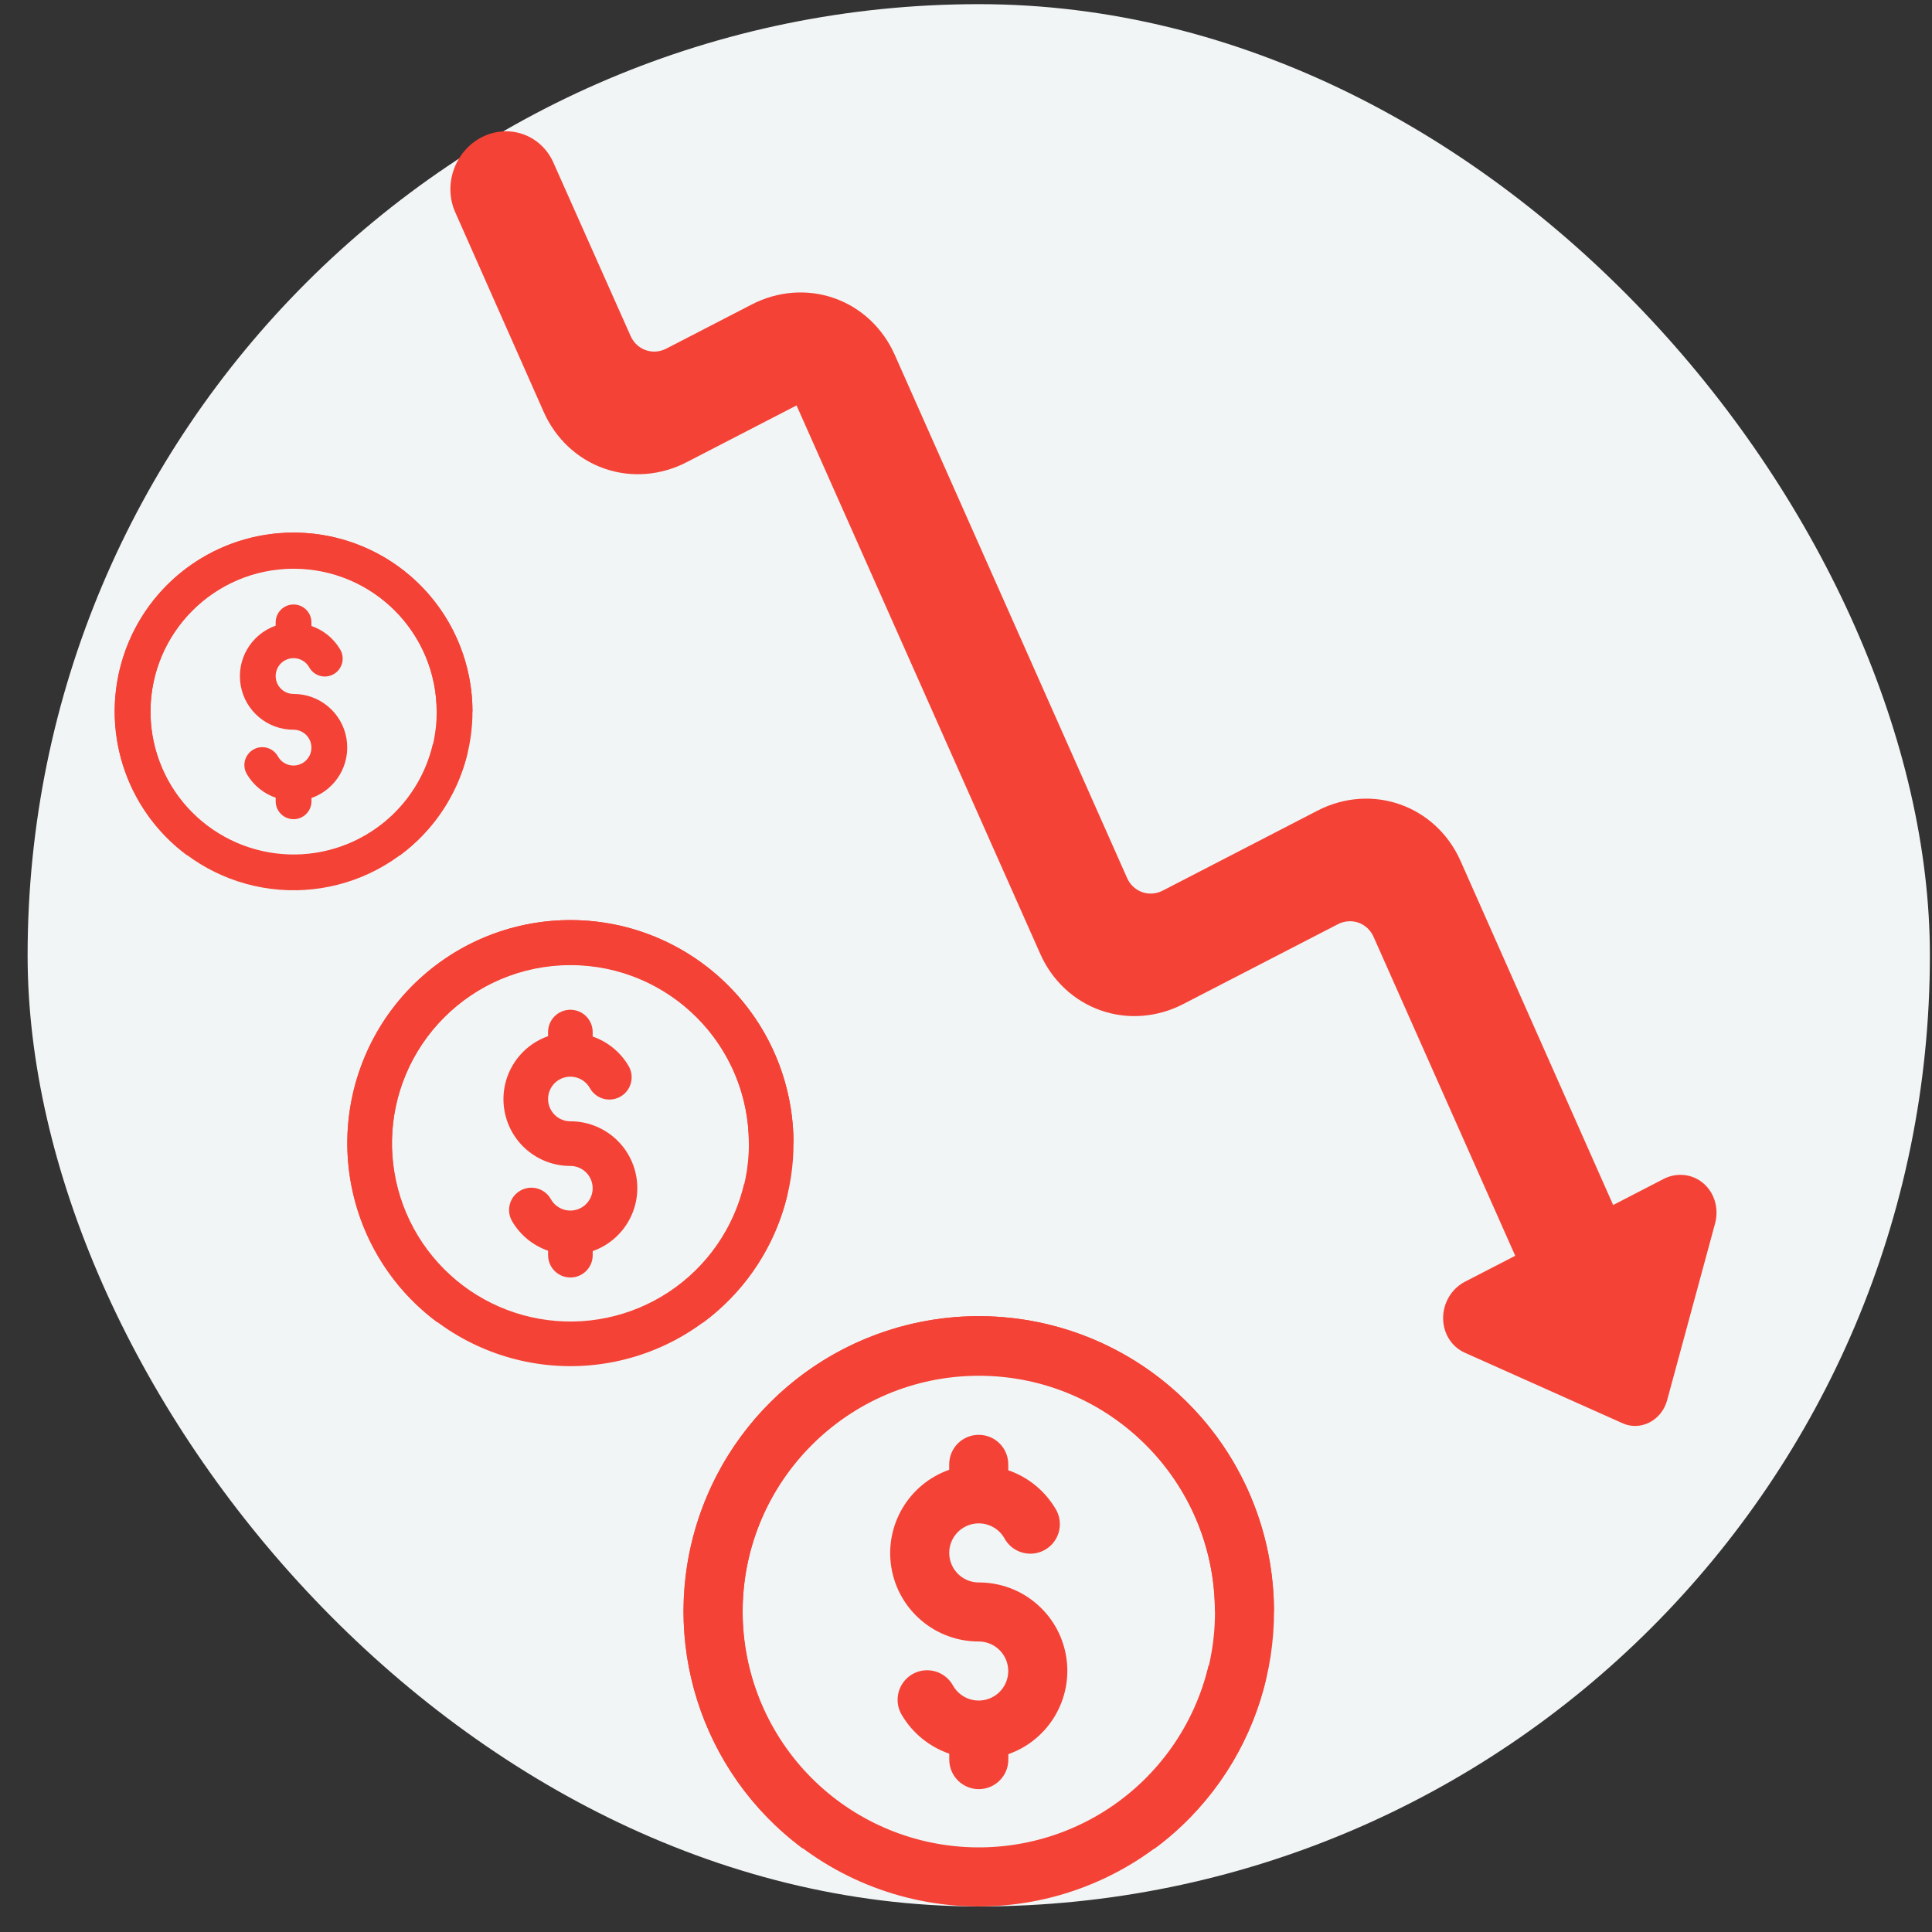 <svg width="65" height="65" viewBox="0 0 65 65" fill="none" xmlns="http://www.w3.org/2000/svg">
<rect x="0" y="0" width="65" height="65" fill="#333333" stroke="none"/>
<rect x="0.929" y="0.14" width="64" height="64" rx="32" fill="#F2F5F6"/>
<path fill-rule="evenodd" clip-rule="evenodd" d="M38.89 62.181H38.865C42.298 59.622 43.706 55.152 42.358 51.088C41.011 47.024 37.211 44.281 32.929 44.281C28.648 44.281 24.848 47.024 23.5 51.088C22.152 55.152 23.56 59.622 26.994 62.181L31.886 63.017H34.739C34.842 63.017 37.549 62.46 38.89 62.181ZM40.877 54.233C40.877 49.844 37.318 46.286 32.929 46.286C28.542 46.291 24.987 49.846 24.982 54.233C24.982 58.623 28.54 62.181 32.929 62.181C37.318 62.181 40.877 58.623 40.877 54.233Z" fill="#F44336"/>
<path fill-rule="evenodd" clip-rule="evenodd" d="M32.928 55.226C33.41 55.227 33.822 55.573 33.906 56.048C33.989 56.523 33.72 56.989 33.267 57.153C32.814 57.318 32.308 57.134 32.067 56.717C31.895 56.398 31.564 56.197 31.202 56.194C30.84 56.19 30.505 56.384 30.327 56.7C30.149 57.015 30.157 57.402 30.347 57.71C30.708 58.315 31.271 58.772 31.937 59.001V59.2C31.937 59.749 32.382 60.194 32.93 60.194C33.479 60.194 33.924 59.749 33.924 59.2V59.017C35.292 58.535 36.112 57.137 35.866 55.708C35.62 54.279 34.379 53.236 32.928 53.24C32.446 53.239 32.034 52.893 31.951 52.418C31.867 51.943 32.137 51.477 32.59 51.312C33.043 51.148 33.549 51.332 33.79 51.749C33.961 52.068 34.293 52.269 34.655 52.272C35.017 52.276 35.352 52.082 35.53 51.767C35.708 51.451 35.7 51.064 35.509 50.756C35.149 50.152 34.587 49.694 33.922 49.465V49.266C33.922 48.717 33.477 48.273 32.928 48.273C32.38 48.273 31.935 48.717 31.935 49.266V49.449C30.567 49.93 29.747 51.328 29.992 52.757C30.238 54.186 31.479 55.229 32.928 55.226Z" fill="#F44336"/>
<path d="M42.86 54.21C42.86 51.676 41.891 49.238 40.151 47.395C38.412 45.552 36.034 44.443 33.504 44.297C30.974 44.15 28.484 44.977 26.543 46.606C24.603 48.236 23.359 50.546 23.066 53.064C22.773 55.581 23.454 58.115 24.969 60.146C26.484 62.178 28.718 63.553 31.215 63.991C33.711 64.429 36.28 63.895 38.395 62.501C40.511 61.106 42.014 58.955 42.595 56.488L40.661 56.032C40.196 58.005 38.994 59.726 37.302 60.842C35.609 61.958 33.554 62.384 31.558 62.034C29.561 61.684 27.774 60.584 26.562 58.959C25.35 57.334 24.806 55.307 25.04 53.293C25.274 51.279 26.269 49.431 27.821 48.128C29.373 46.824 31.365 46.163 33.389 46.28C35.413 46.398 37.315 47.284 38.707 48.758C40.098 50.233 40.873 52.183 40.873 54.21H42.86Z" fill="#F44336"/>
<path fill-rule="evenodd" clip-rule="evenodd" d="M13.488 28.765H13.473C15.554 27.215 16.407 24.506 15.59 22.044C14.774 19.581 12.471 17.919 9.876 17.919C7.282 17.919 4.979 19.581 4.163 22.044C3.346 24.506 4.199 27.215 6.28 28.765L9.244 29.272H10.973C11.035 29.272 12.676 28.934 13.488 28.765ZM14.692 23.95C14.692 21.29 12.536 19.134 9.876 19.134C7.218 19.137 5.064 21.291 5.061 23.95C5.061 26.609 7.217 28.765 9.876 28.765C12.536 28.765 14.692 26.609 14.692 23.95Z" fill="#F44336"/>
<path fill-rule="evenodd" clip-rule="evenodd" d="M9.876 24.551C10.168 24.551 10.418 24.761 10.468 25.049C10.519 25.337 10.355 25.619 10.081 25.719C9.806 25.819 9.5 25.707 9.354 25.454C9.25 25.261 9.049 25.14 8.83 25.137C8.61 25.135 8.407 25.253 8.299 25.444C8.192 25.635 8.196 25.869 8.312 26.056C8.53 26.422 8.872 26.7 9.275 26.839V26.959C9.275 27.291 9.545 27.561 9.877 27.561C10.21 27.561 10.479 27.291 10.479 26.959V26.848C11.308 26.556 11.805 25.709 11.656 24.843C11.507 23.977 10.755 23.345 9.876 23.347C9.584 23.347 9.334 23.137 9.284 22.849C9.233 22.562 9.396 22.279 9.671 22.18C9.945 22.08 10.252 22.191 10.398 22.444C10.502 22.637 10.703 22.759 10.922 22.761C11.141 22.763 11.345 22.646 11.452 22.454C11.56 22.263 11.555 22.029 11.44 21.842C11.222 21.476 10.881 21.199 10.478 21.06V20.939C10.478 20.607 10.208 20.337 9.876 20.337C9.543 20.337 9.274 20.607 9.274 20.939V21.05C8.445 21.342 7.948 22.189 8.097 23.055C8.246 23.921 8.997 24.553 9.876 24.551Z" fill="#F44336"/>
<path d="M15.895 23.935C15.895 22.4 15.308 20.922 14.254 19.805C13.2 18.689 11.759 18.017 10.226 17.928C8.693 17.839 7.184 18.34 6.008 19.328C4.832 20.315 4.078 21.715 3.901 23.241C3.724 24.766 4.136 26.301 5.054 27.532C5.972 28.763 7.326 29.597 8.839 29.862C10.351 30.127 11.908 29.804 13.19 28.959C14.472 28.114 15.383 26.81 15.735 25.316L14.563 25.039C14.281 26.235 13.553 27.278 12.527 27.954C11.502 28.63 10.257 28.889 9.047 28.676C7.837 28.464 6.754 27.797 6.019 26.813C5.285 25.828 4.955 24.6 5.097 23.38C5.239 22.159 5.842 21.04 6.782 20.25C7.723 19.459 8.93 19.059 10.156 19.13C11.383 19.201 12.536 19.738 13.379 20.632C14.222 21.525 14.691 22.707 14.691 23.935H15.895Z" fill="#F44336"/>
<path fill-rule="evenodd" clip-rule="evenodd" d="M23.694 44.482H23.675C26.27 42.549 27.334 39.171 26.316 36.1C25.297 33.029 22.425 30.955 19.19 30.955C15.954 30.955 13.083 33.029 12.064 36.1C11.046 39.171 12.11 42.549 14.704 44.482L18.402 45.114H20.558C20.635 45.114 22.681 44.693 23.694 44.482ZM25.196 38.477C25.196 35.16 22.507 32.471 19.19 32.471C15.875 32.474 13.188 35.161 13.184 38.477C13.184 41.793 15.873 44.482 19.19 44.482C22.507 44.482 25.196 41.793 25.196 38.477Z" fill="#F44336"/>
<path fill-rule="evenodd" clip-rule="evenodd" d="M19.189 39.227C19.553 39.227 19.865 39.489 19.928 39.848C19.991 40.206 19.787 40.559 19.445 40.683C19.103 40.807 18.72 40.668 18.538 40.353C18.409 40.112 18.158 39.961 17.885 39.958C17.611 39.955 17.358 40.102 17.223 40.34C17.089 40.578 17.095 40.871 17.239 41.104C17.511 41.561 17.937 41.906 18.44 42.08V42.23C18.44 42.644 18.776 42.98 19.191 42.98C19.605 42.98 19.941 42.644 19.941 42.23V42.092C20.975 41.727 21.595 40.671 21.409 39.591C21.223 38.511 20.285 37.723 19.189 37.725C18.825 37.725 18.514 37.463 18.451 37.105C18.387 36.746 18.591 36.394 18.933 36.269C19.276 36.145 19.658 36.284 19.84 36.599C19.97 36.84 20.22 36.992 20.494 36.994C20.767 36.997 21.021 36.851 21.155 36.612C21.289 36.374 21.284 36.081 21.14 35.849C20.867 35.392 20.442 35.046 19.94 34.873V34.723C19.94 34.308 19.604 33.972 19.189 33.972C18.775 33.972 18.439 34.308 18.439 34.723V34.861C17.405 35.225 16.785 36.281 16.971 37.361C17.156 38.441 18.094 39.229 19.189 39.227Z" fill="#F44336"/>
<path d="M26.696 38.459C26.696 36.544 25.964 34.701 24.649 33.309C23.335 31.916 21.538 31.078 19.626 30.968C17.714 30.857 15.832 31.481 14.366 32.713C12.899 33.944 11.959 35.69 11.738 37.592C11.517 39.495 12.031 41.409 13.176 42.945C14.321 44.48 16.01 45.519 17.896 45.85C19.782 46.181 21.723 45.778 23.322 44.724C24.921 43.67 26.056 42.044 26.496 40.18L25.034 39.836C24.683 41.327 23.775 42.627 22.496 43.47C21.217 44.313 19.664 44.636 18.155 44.371C16.646 44.107 15.296 43.275 14.38 42.047C13.464 40.819 13.053 39.287 13.229 37.766C13.406 36.244 14.158 34.848 15.331 33.862C16.504 32.877 18.01 32.378 19.539 32.466C21.068 32.555 22.506 33.225 23.557 34.339C24.609 35.453 25.194 36.927 25.194 38.459H26.696Z" fill="#F44336"/>
<path fill-rule="evenodd" clip-rule="evenodd" d="M56.085 47.122L57.7 41.169C57.838 40.668 57.687 40.139 57.314 39.816C56.941 39.493 56.413 39.435 55.965 39.667L54.273 40.541L49.137 28.962C48.302 27.09 46.151 26.334 44.328 27.272L39.122 29.962C38.666 30.198 38.129 30.009 37.92 29.54L30.101 11.934C29.701 11.034 28.97 10.349 28.068 10.032C27.166 9.715 26.167 9.791 25.291 10.244L22.418 11.728C21.963 11.963 21.426 11.774 21.217 11.306L18.612 5.456C18.191 4.529 17.124 4.154 16.215 4.613C15.776 4.835 15.434 5.23 15.266 5.708C15.098 6.186 15.118 6.707 15.322 7.155L18.293 13.86C18.693 14.761 19.424 15.445 20.326 15.762C21.228 16.079 22.227 16.003 23.102 15.55L26.799 13.64L34.998 32.091C35.397 32.992 36.129 33.676 37.031 33.993C37.933 34.31 38.931 34.234 39.806 33.782L45.01 31.095C45.228 30.982 45.478 30.963 45.704 31.042C45.929 31.122 46.112 31.293 46.212 31.518L50.978 42.249L49.286 43.122C48.839 43.353 48.552 43.831 48.552 44.346C48.552 44.86 48.839 45.316 49.286 45.513L54.608 47.892C54.893 48.015 55.218 48 55.502 47.853C55.785 47.705 55.997 47.439 56.085 47.122Z" fill="#F44336"/>
</svg>
